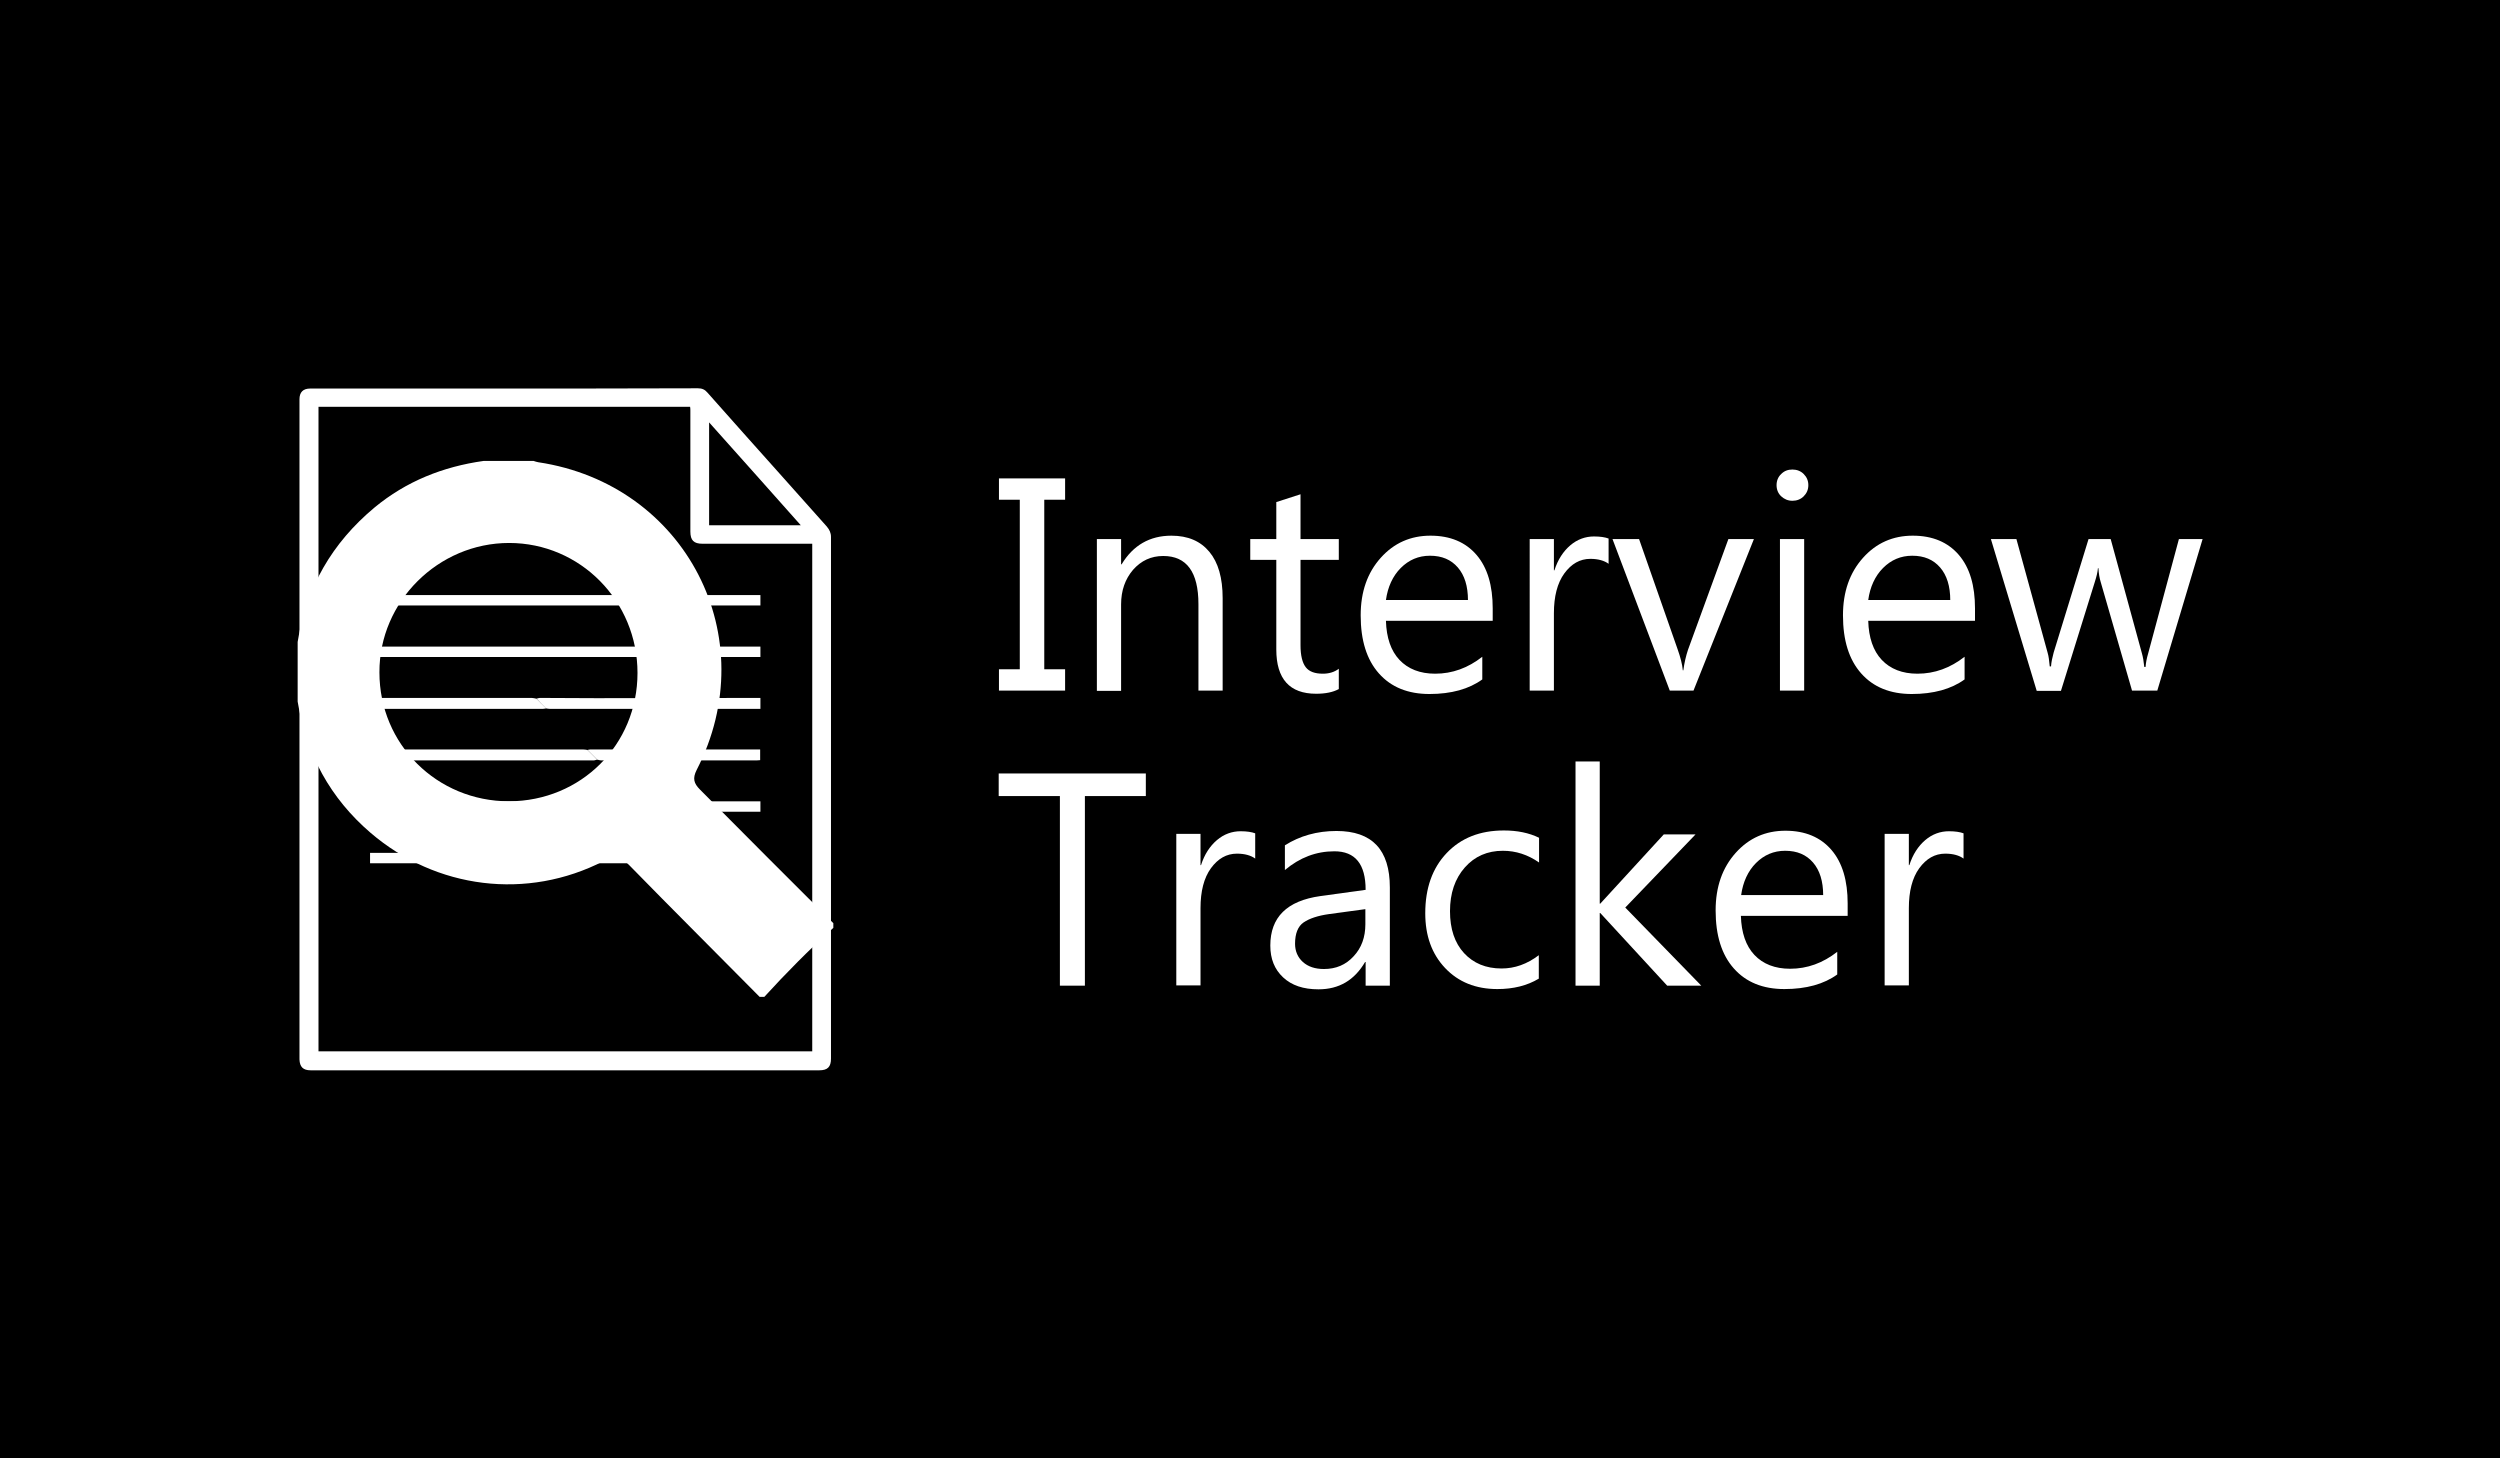 <?xml version="1.0" encoding="utf-8"?>
<!-- Generator: Adobe Illustrator 18.0.0, SVG Export Plug-In . SVG Version: 6.00 Build 0)  -->
<!DOCTYPE svg PUBLIC "-//W3C//DTD SVG 1.1//EN" "http://www.w3.org/Graphics/SVG/1.1/DTD/svg11.dtd">
<svg version="1.1" id="Layer_1" xmlns="http://www.w3.org/2000/svg" xmlns:xlink="http://www.w3.org/1999/xlink" x="0px" y="0px"
	 viewBox="0 0 960 560" enable-background="new 0 0 960 560" xml:space="preserve">
<rect x="-52.4" y="-63.4" width="1112.9" height="681"/>
<g>
	<g>
		<g>
			<path fill="#FFFFFF" d="M409,183.7v8.2h-8V257h8v8.2h-25.4V257h8v-65.1h-8v-8.2H409z"/>
			<path fill="#FFFFFF" d="M469.5,265.2h-9.3V232c0-12.3-4.5-18.5-13.5-18.5c-4.7,0-8.5,1.8-11.6,5.3c-3,3.5-4.6,7.9-4.6,13.3v33.2
				h-9.3V207h9.3v9.7h0.2c4.4-7.3,10.8-11,19.1-11c6.4,0,11.2,2.1,14.6,6.2c3.4,4.1,5.1,10,5.1,17.8V265.2z"/>
			<path fill="#FFFFFF" d="M514.1,264.6c-2.2,1.2-5.1,1.8-8.7,1.8c-10.2,0-15.3-5.7-15.3-17V215h-10v-8h10v-14.2l9.3-3V207h14.7v8
				h-14.7v32.8c0,3.9,0.7,6.7,2,8.4c1.3,1.7,3.5,2.5,6.6,2.5c2.3,0,4.4-0.6,6.1-1.9V264.6z"/>
			<path fill="#FFFFFF" d="M573.3,238.4h-41.1c0.2,6.5,1.9,11.5,5.2,15c3.3,3.5,7.9,5.3,13.7,5.3c6.6,0,12.6-2.2,18.1-6.5v8.7
				c-5.1,3.7-11.9,5.6-20.3,5.6c-8.2,0-14.7-2.6-19.4-7.9c-4.7-5.3-7-12.7-7-22.3c0-9.1,2.6-16.4,7.7-22.1
				c5.1-5.7,11.5-8.5,19.1-8.5c7.6,0,13.5,2.5,17.7,7.4c4.2,4.9,6.2,11.8,6.2,20.5V238.4z M563.7,230.5c0-5.4-1.3-9.6-3.9-12.6
				c-2.6-3-6.1-4.5-10.7-4.5c-4.4,0-8.1,1.6-11.2,4.7c-3.1,3.1-5,7.3-5.7,12.3H563.7z"/>
			<path fill="#FFFFFF" d="M617.7,216.5c-1.6-1.2-4-1.9-7-1.9c-4,0-7.3,1.9-10,5.6c-2.7,3.7-4,8.9-4,15.3v29.7h-9.3V207h9.3v12h0.2
				c1.3-4.1,3.4-7.3,6.1-9.6c2.7-2.3,5.8-3.4,9.1-3.4c2.4,0,4.3,0.3,5.6,0.8V216.5z"/>
			<path fill="#FFFFFF" d="M673.5,207l-23.2,58.2h-9.1l-22-58.2h10.2l14.8,42.3c1.1,3.1,1.8,5.8,2,8.1h0.2c0.4-2.9,1-5.5,1.8-7.9
				l15.5-42.5H673.5z"/>
			<path fill="#FFFFFF" d="M688.3,192.3c-1.7,0-3.1-0.6-4.3-1.7c-1.2-1.1-1.8-2.6-1.8-4.3c0-1.7,0.6-3.2,1.8-4.3
				c1.2-1.2,2.6-1.7,4.3-1.7c1.7,0,3.2,0.6,4.3,1.7c1.2,1.2,1.8,2.6,1.8,4.3c0,1.7-0.6,3.1-1.8,4.3
				C691.5,191.7,690,192.3,688.3,192.3z M692.8,265.2h-9.3V207h9.3V265.2z"/>
			<path fill="#FFFFFF" d="M758.5,238.4h-41.1c0.2,6.5,1.9,11.5,5.2,15c3.3,3.5,7.9,5.3,13.7,5.3c6.6,0,12.6-2.2,18.1-6.5v8.7
				c-5.1,3.7-11.9,5.6-20.3,5.6c-8.2,0-14.7-2.6-19.4-7.9c-4.7-5.3-7-12.7-7-22.3c0-9.1,2.6-16.4,7.7-22.1
				c5.1-5.7,11.5-8.5,19.1-8.5c7.6,0,13.5,2.5,17.7,7.4c4.2,4.9,6.2,11.8,6.2,20.5V238.4z M748.9,230.5c0-5.4-1.3-9.6-3.9-12.6
				c-2.6-3-6.1-4.5-10.7-4.5c-4.4,0-8.1,1.6-11.2,4.7c-3.1,3.1-5,7.3-5.7,12.3H748.9z"/>
			<path fill="#FFFFFF" d="M845.8,207l-17.4,58.2h-9.7l-12-41.6c-0.5-1.6-0.8-3.4-0.9-5.4h-0.2c-0.1,1.4-0.5,3.1-1.2,5.3l-13,41.8
				h-9.3L764.5,207h9.8l12,43.7c0.4,1.3,0.6,3.1,0.8,5.2h0.5c0.1-1.7,0.5-3.4,1-5.3L802,207h8.5l12,43.9c0.4,1.4,0.7,3.1,0.9,5.2
				h0.5c0.1-1.5,0.4-3.2,1-5.2l11.8-43.9H845.8z"/>
		</g>
		<g>
			<path fill="#FFFFFF" d="M440.1,305.7h-23.5v72.8H407v-72.8h-23.5V297h56.5V305.7z"/>
			<path fill="#FFFFFF" d="M482,329.7c-1.6-1.2-4-1.9-7-1.9c-4,0-7.3,1.9-10,5.6c-2.7,3.7-4,8.9-4,15.3v29.7h-9.3v-58.2h9.3v12h0.2
				c1.3-4.1,3.4-7.3,6.1-9.6c2.7-2.3,5.8-3.4,9.1-3.4c2.4,0,4.3,0.3,5.6,0.8V329.7z"/>
			<path fill="#FFFFFF" d="M533.7,378.5h-9.3v-9.1h-0.2c-4.1,7-10,10.5-17.9,10.5c-5.8,0-10.3-1.5-13.6-4.6
				c-3.3-3.1-4.9-7.1-4.9-12.2c0-10.9,6.4-17.2,19.2-19l17.4-2.4c0-9.9-4-14.8-12-14.8c-7,0-13.3,2.4-19,7.2v-9.5
				c5.7-3.6,12.3-5.5,19.8-5.5c13.7,0,20.5,7.2,20.5,21.7V378.5z M524.4,349.1l-14,1.9c-4.3,0.6-7.6,1.7-9.8,3.2
				c-2.2,1.5-3.3,4.3-3.3,8.2c0,2.8,1,5.2,3,7c2,1.8,4.7,2.7,8.1,2.7c4.6,0,8.4-1.6,11.4-4.9c3-3.2,4.5-7.3,4.5-12.3V349.1z"/>
			<path fill="#FFFFFF" d="M590.9,375.8c-4.5,2.7-9.8,4-15.9,4c-8.3,0-15-2.7-20.1-8.1c-5.1-5.4-7.6-12.4-7.6-21
				c0-9.6,2.7-17.3,8.2-23.1c5.5-5.8,12.8-8.7,22-8.7c5.1,0,9.6,0.9,13.5,2.8v9.5c-4.3-3-8.9-4.5-13.9-4.5c-5.9,0-10.8,2.1-14.6,6.4
				c-3.8,4.3-5.7,9.9-5.7,16.8c0,6.8,1.8,12.2,5.4,16.1c3.6,3.9,8.4,5.9,14.4,5.9c5.1,0,9.8-1.7,14.3-5.1V375.8z"/>
			<path fill="#FFFFFF" d="M653.3,378.5h-13.1l-25.7-27.9h-0.2v27.9H605v-86.1h9.3V347h0.2l24.4-26.6h12.2l-27,28.1L653.3,378.5z"/>
			<path fill="#FFFFFF" d="M709.6,351.7h-41.1c0.2,6.5,1.9,11.5,5.2,15c3.3,3.5,7.9,5.3,13.7,5.3c6.6,0,12.6-2.2,18.1-6.5v8.7
				c-5.1,3.7-11.9,5.6-20.3,5.6c-8.2,0-14.7-2.6-19.4-7.9c-4.7-5.3-7-12.7-7-22.3c0-9.1,2.6-16.4,7.7-22.1
				c5.1-5.7,11.5-8.5,19.1-8.5c7.6,0,13.5,2.5,17.7,7.4c4.2,4.9,6.2,11.8,6.2,20.5V351.7z M700.1,343.8c0-5.4-1.3-9.6-3.9-12.6
				c-2.6-3-6.1-4.5-10.7-4.5c-4.4,0-8.1,1.6-11.2,4.7c-3.1,3.1-5,7.3-5.7,12.3H700.1z"/>
			<path fill="#FFFFFF" d="M754,329.7c-1.6-1.2-4-1.9-7-1.9c-4,0-7.3,1.9-10,5.6c-2.7,3.7-4,8.9-4,15.3v29.7h-9.3v-58.2h9.3v12h0.2
				c1.3-4.1,3.4-7.3,6.1-9.6c2.7-2.3,5.8-3.4,9.1-3.4c2.4,0,4.3,0.3,5.6,0.8V329.7z"/>
		</g>
	</g>
	<g>
		<g>
			<path fill="#FFFFFF" d="M320,354.5c0,0.6,0,1.2,0,1.8c-9.3,8.4-18.1,17.3-26.5,26.5c-0.6,0-1.2,0-1.8,0
				c-16.7-16.9-33.5-33.6-50.1-50.6c-3.2-3.3-5.6-3.7-9.7-1.6c-29.5,15.2-64.4,10.8-89.6-10.8c-15.5-13.3-24.7-30.2-28-50.4
				c0-7.6,0-15.2,0-22.9c3.3-20.9,13.2-38,29.5-51.6c12.2-10.1,26.3-15.7,41.9-17.9c6.4,0,12.8,0,19.2,0c0.6,0.2,1.2,0.4,1.8,0.5
				c56.7,8.5,87,67.3,60.8,118.2c-1.6,3.2-1.1,5.1,1.3,7.5C285.8,320.3,302.8,337.4,320,354.5z M244.8,258.4
				c0-27.6-22-49.9-49.3-49.9c-27.2,0-49.9,22.5-49.8,49.7c0,27.6,22.1,49.5,49.8,49.5C223.1,307.6,244.8,286,244.8,258.4z"/>
		</g>
		<g>
			<path fill="#FFFFFF" d="M319.1,306.3c0,24.4,0,48.7,0,73.1c0,9,0,18.1,0,27.1c0,3.2-1.3,4.5-4.5,4.5c-22.3,0-44.6,0-67,0
				c-34,0-68,0-102,0c-8.8,0-17.5,0-26.3,0c-2.9,0-4.2-1.3-4.3-4.2c0-0.9,0-1.8,0-2.6c0-39.7,0-79.4,0-119.1c0-34.9,0-69.7,0-104.6
				c0-9.1,0-18.2,0-27.2c0-2.7,1.4-4.1,4.1-4.1c22.1,0,44.3,0,66.4,0c27.5,0,55,0,82.5-0.1c1.6,0,2.7,0.5,3.7,1.7
				c9.2,10.4,18.4,20.7,27.7,31.1c6,6.8,12.1,13.5,18.1,20.3c1,1.2,1.6,2.4,1.6,4c0,24.6,0,49.2,0,73.8
				C319.1,288.6,319.1,297.4,319.1,306.3z M311.9,208.8c-0.7,0-1.2,0-1.7,0c-13.5,0-26.9,0-40.4,0c-3.4,0-4.7-1.3-4.7-4.7
				c0-15.5,0-30.9,0-46.4c0-0.5,0-1-0.1-1.5c-47.6,0-95.1,0-142.7,0c0,82.6,0,165,0,247.5c63.3,0,126.4,0,189.6,0
				C311.9,338.7,311.9,273.9,311.9,208.8z M307.5,201.7c-11.8-13.3-23.4-26.3-35.2-39.5c0,13.4,0,26.4,0,39.5
				C284,201.7,295.6,201.7,307.5,201.7z"/>
			<path fill="#FFFFFF" d="M292,228.5c0,1.4,0,2.7,0,4c-50,0-99.8,0-149.8,0c0-1.3,0-2.6,0-4C192.1,228.5,242,228.5,292,228.5z"/>
			<path fill="#FFFFFF" d="M292,327.5c0,1.4,0,2.6,0,4c-50,0-99.9,0-149.9,0c0-1.3,0-2.6,0-4C192,327.5,242,327.5,292,327.5z"/>
			<path fill="#FFFFFF" d="M142.1,252.3c0-1.4,0-2.6,0-4c50,0,99.9,0,149.9,0c0,1.3,0,2.6,0,4C242,252.3,192.1,252.3,142.1,252.3z"
				/>
			<path fill="#FFFFFF" d="M292,307.7c0,1.4,0,2.6,0,4c-50,0-99.9,0-149.9,0c0-1.4,0-2.6,0-4C192.1,307.7,242,307.7,292,307.7z"/>
			<path fill="#FFFFFF" d="M229.3,291.7c-0.5,0.1-0.9,0.3-1.4,0.3c-28.1,0-56.2,0-84.4,0c-0.5,0-0.9,0-1.4,0c0-1.4,0-2.7,0-4.2
				c0.5,0,1,0,1.4,0c21.5,0,43.1,0,64.6,0c5.3,0,10.6,0,15.9,0c0.5,0,1.1,0.1,1.6,0.2C226.8,289.2,228.1,290.4,229.3,291.7z"/>
			<path fill="#FFFFFF" d="M206,268.3c0.4-0.1,0.9-0.3,1.3-0.3c7.3,0,14.6,0.1,21.8,0.1c20.4,0,40.8-0.1,61.3-0.1c0.5,0,1,0,1.6,0
				c0,1.4,0,2.7,0,4.2c-0.5,0-1,0-1.5,0c-21.3,0-42.6,0-63.9,0c-5.2,0-10.3,0-15.5,0c-0.5,0-1-0.1-1.5-0.2
				C208.4,270.8,207.2,269.6,206,268.3z"/>
			<path fill="#FFFFFF" d="M206,268.3c1.2,1.2,2.4,2.5,3.7,3.7c-0.4,0.1-0.8,0.2-1.2,0.2c-21.7,0-43.5,0-65.2,0c-0.4,0-0.7,0-1.2,0
				c0-1.4,0-2.7,0-4.2c0.5,0,1,0,1.5,0c20.2,0,40.4,0,60.6,0C204.8,268,205.4,268.2,206,268.3z"/>
			<path fill="#FFFFFF" d="M229.3,291.7c-1.2-1.2-2.4-2.4-3.7-3.7c0.3-0.1,0.7-0.2,1-0.2c21.4,0,42.8,0,64.2,0c0.3,0,0.6,0,1.1,0
				c0,1.4,0,2.7,0,4.1c-0.5,0-0.9,0.1-1.4,0.1c-19.8,0-39.7,0-59.5,0C230.4,292,229.9,291.8,229.3,291.7z"/>
		</g>
	</g>
</g>
</svg>
